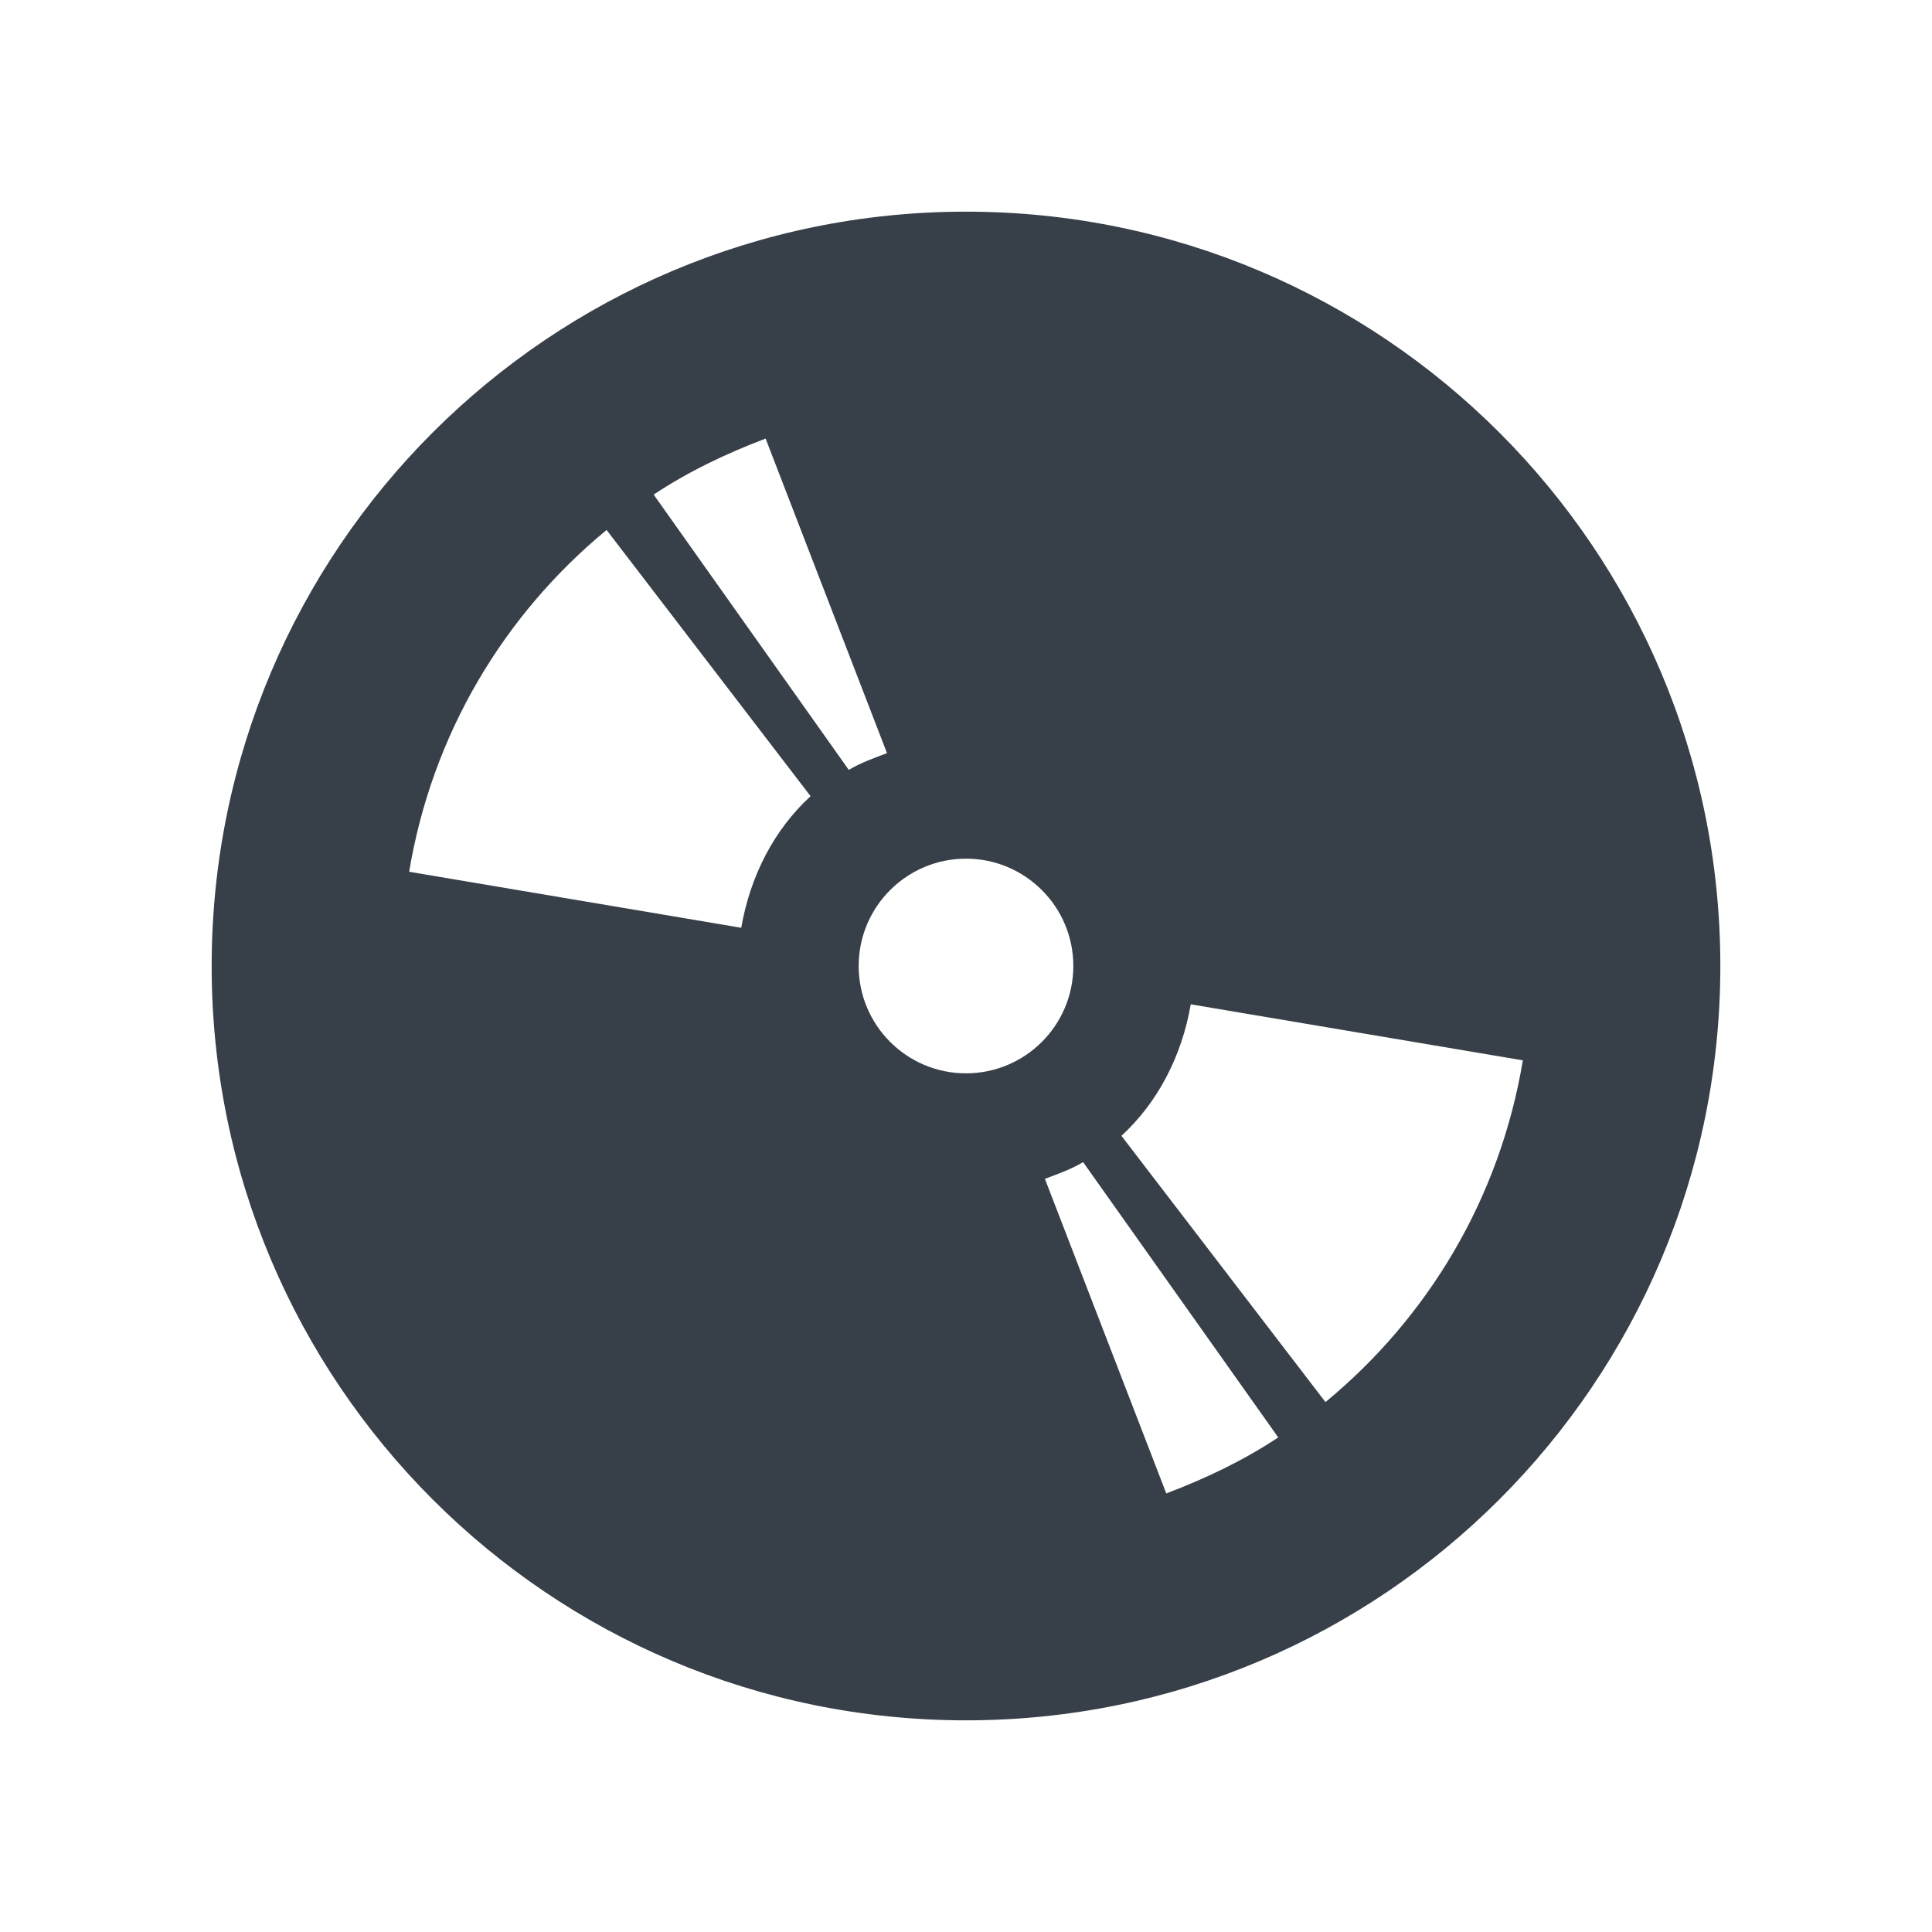 <?xml version="1.0" encoding="UTF-8" standalone="no"?>
<!-- Created with Inkscape (http://www.inkscape.org/) -->
<svg xmlns:dc="http://purl.org/dc/elements/1.1/" xmlns:cc="http://creativecommons.org/ns#" xmlns:rdf="http://www.w3.org/1999/02/22-rdf-syntax-ns#" xmlns:svg="http://www.w3.org/2000/svg" xmlns="http://www.w3.org/2000/svg" xmlns:sodipodi="http://sodipodi.sourceforge.net/DTD/sodipodi-0.dtd" xmlns:inkscape="http://www.inkscape.org/namespaces/inkscape" width="18" height="18" id="svg13094" version="1.1" inkscape:version="0.48.4 r9939" sodipodi:docname="drive-optical.svg">
  <sodipodi:namedview id="base" pagecolor="#ffffff" bordercolor="#666666" borderopacity="1.0" inkscape:pageopacity="0.0" inkscape:pageshadow="2" inkscape:zoom="45.254834" inkscape:cx="7.683491" inkscape:cy="7.6105773" inkscape:document-units="px" inkscape:current-layer="layer1" showgrid="true" inkscape:snap-bbox="true" inkscape:bbox-paths="true" inkscape:bbox-nodes="true" inkscape:snap-bbox-edge-midpoints="true" inkscape:snap-bbox-midpoints="true" inkscape:object-paths="true" inkscape:snap-intersection-paths="true" inkscape:object-nodes="true" inkscape:snap-smooth-nodes="true" inkscape:snap-midpoints="true" inkscape:snap-object-midpoints="true" inkscape:snap-center="true" showguides="false" inkscape:guide-bbox="true" inkscape:window-width="1920" inkscape:window-height="1025" inkscape:window-x="-2" inkscape:window-y="32" inkscape:window-maximized="1" inkscape:snap-global="true" fit-margin-top="0" fit-margin-left="0" fit-margin-right="0" fit-margin-bottom="0" showborder="true" inkscape:showpageshadow="false">
    <sodipodi:guide orientation="0,1" position="-25,930.613" id="guide4700"/>
    <sodipodi:guide orientation="0,1" position="576.719,328.894" id="guide4702"/>
    <sodipodi:guide orientation="1,0" position="576.719,489.704" id="guide4706"/>
    <sodipodi:guide orientation="1,0" position="55,930.613" id="guide4708"/>
    <sodipodi:guide orientation="0,1" position="-25,850.613" id="guide4710"/>
    <sodipodi:guide orientation="0,1" position="536.719,408.894" id="guide4712"/>
    <sodipodi:guide orientation="1,0" position="496.719,408.894" id="guide4714"/>
    <inkscape:grid type="xygrid" id="grid3216" empspacing="5" visible="true" enabled="true" snapvisiblegridlinesonly="true" originx="-25px" originy="-219px"/>
    <sodipodi:guide orientation="-0.707,0.707" position="4,-246" id="guide3847"/>
    <sodipodi:guide orientation="0.707,0.707" position="5,-245" id="guide3849"/>
    <sodipodi:guide orientation="-0.707,0.707" position="7,-212" id="guide3851"/>
  </sodipodi:namedview>
  <defs id="defs13096"/>
  <g transform="translate(9379.308,-4843.199)" id="layer1" inkscape:groupmode="layer" inkscape:label="Camada 1">
    <path sodipodi:nodetypes="sssssccccccccccssssscccccccccc" inkscape:connector-curvature="0" style="color:#000000;fill:#27303a;fill-opacity:0.923;fill-rule:nonzero;stroke:none;stroke-width:57.893;marker:none;visibility:visible;display:inline;overflow:visible;enable-background:accumulate" d="m -9371.308,4844.171 c -3.881,0 -7.028,3.146 -7.028,7.028 0,3.881 3.146,7.028 7.028,7.028 3.881,0 7.028,-3.146 7.028,-7.028 0,-3.881 -3.146,-7.028 -7.028,-7.028 z m -1.867,2.114 1.131,2.931 c -0.122,0.046 -0.246,0.09 -0.356,0.156 l -1.818,-2.565 c 0.325,-0.216 0.673,-0.381 1.043,-0.522 z m -1.482,0.851 1.901,2.481 c -0.342,0.313 -0.564,0.749 -0.646,1.226 l -3.094,-0.522 c 0.213,-1.28 0.88,-2.393 1.839,-3.184 z m 3.349,3.063 c 0.552,0 1,0.448 1,1 0,0.552 -0.448,1 -1,1 -0.552,0 -1,-0.448 -1,-1 0,-0.552 0.448,-1 1,-1 z m 2.094,1.357 3.094,0.522 c -0.213,1.28 -0.88,2.393 -1.839,3.184 l -1.901,-2.481 c 0.342,-0.313 0.564,-0.749 0.646,-1.225 z m -1.003,1.47 1.818,2.565 c -0.325,0.216 -0.673,0.381 -1.043,0.522 l -1.131,-2.931 c 0.122,-0.046 0.247,-0.09 0.356,-0.156 z" id="path3001" transform="translate(1,1)"/>
  </g>
</svg>
